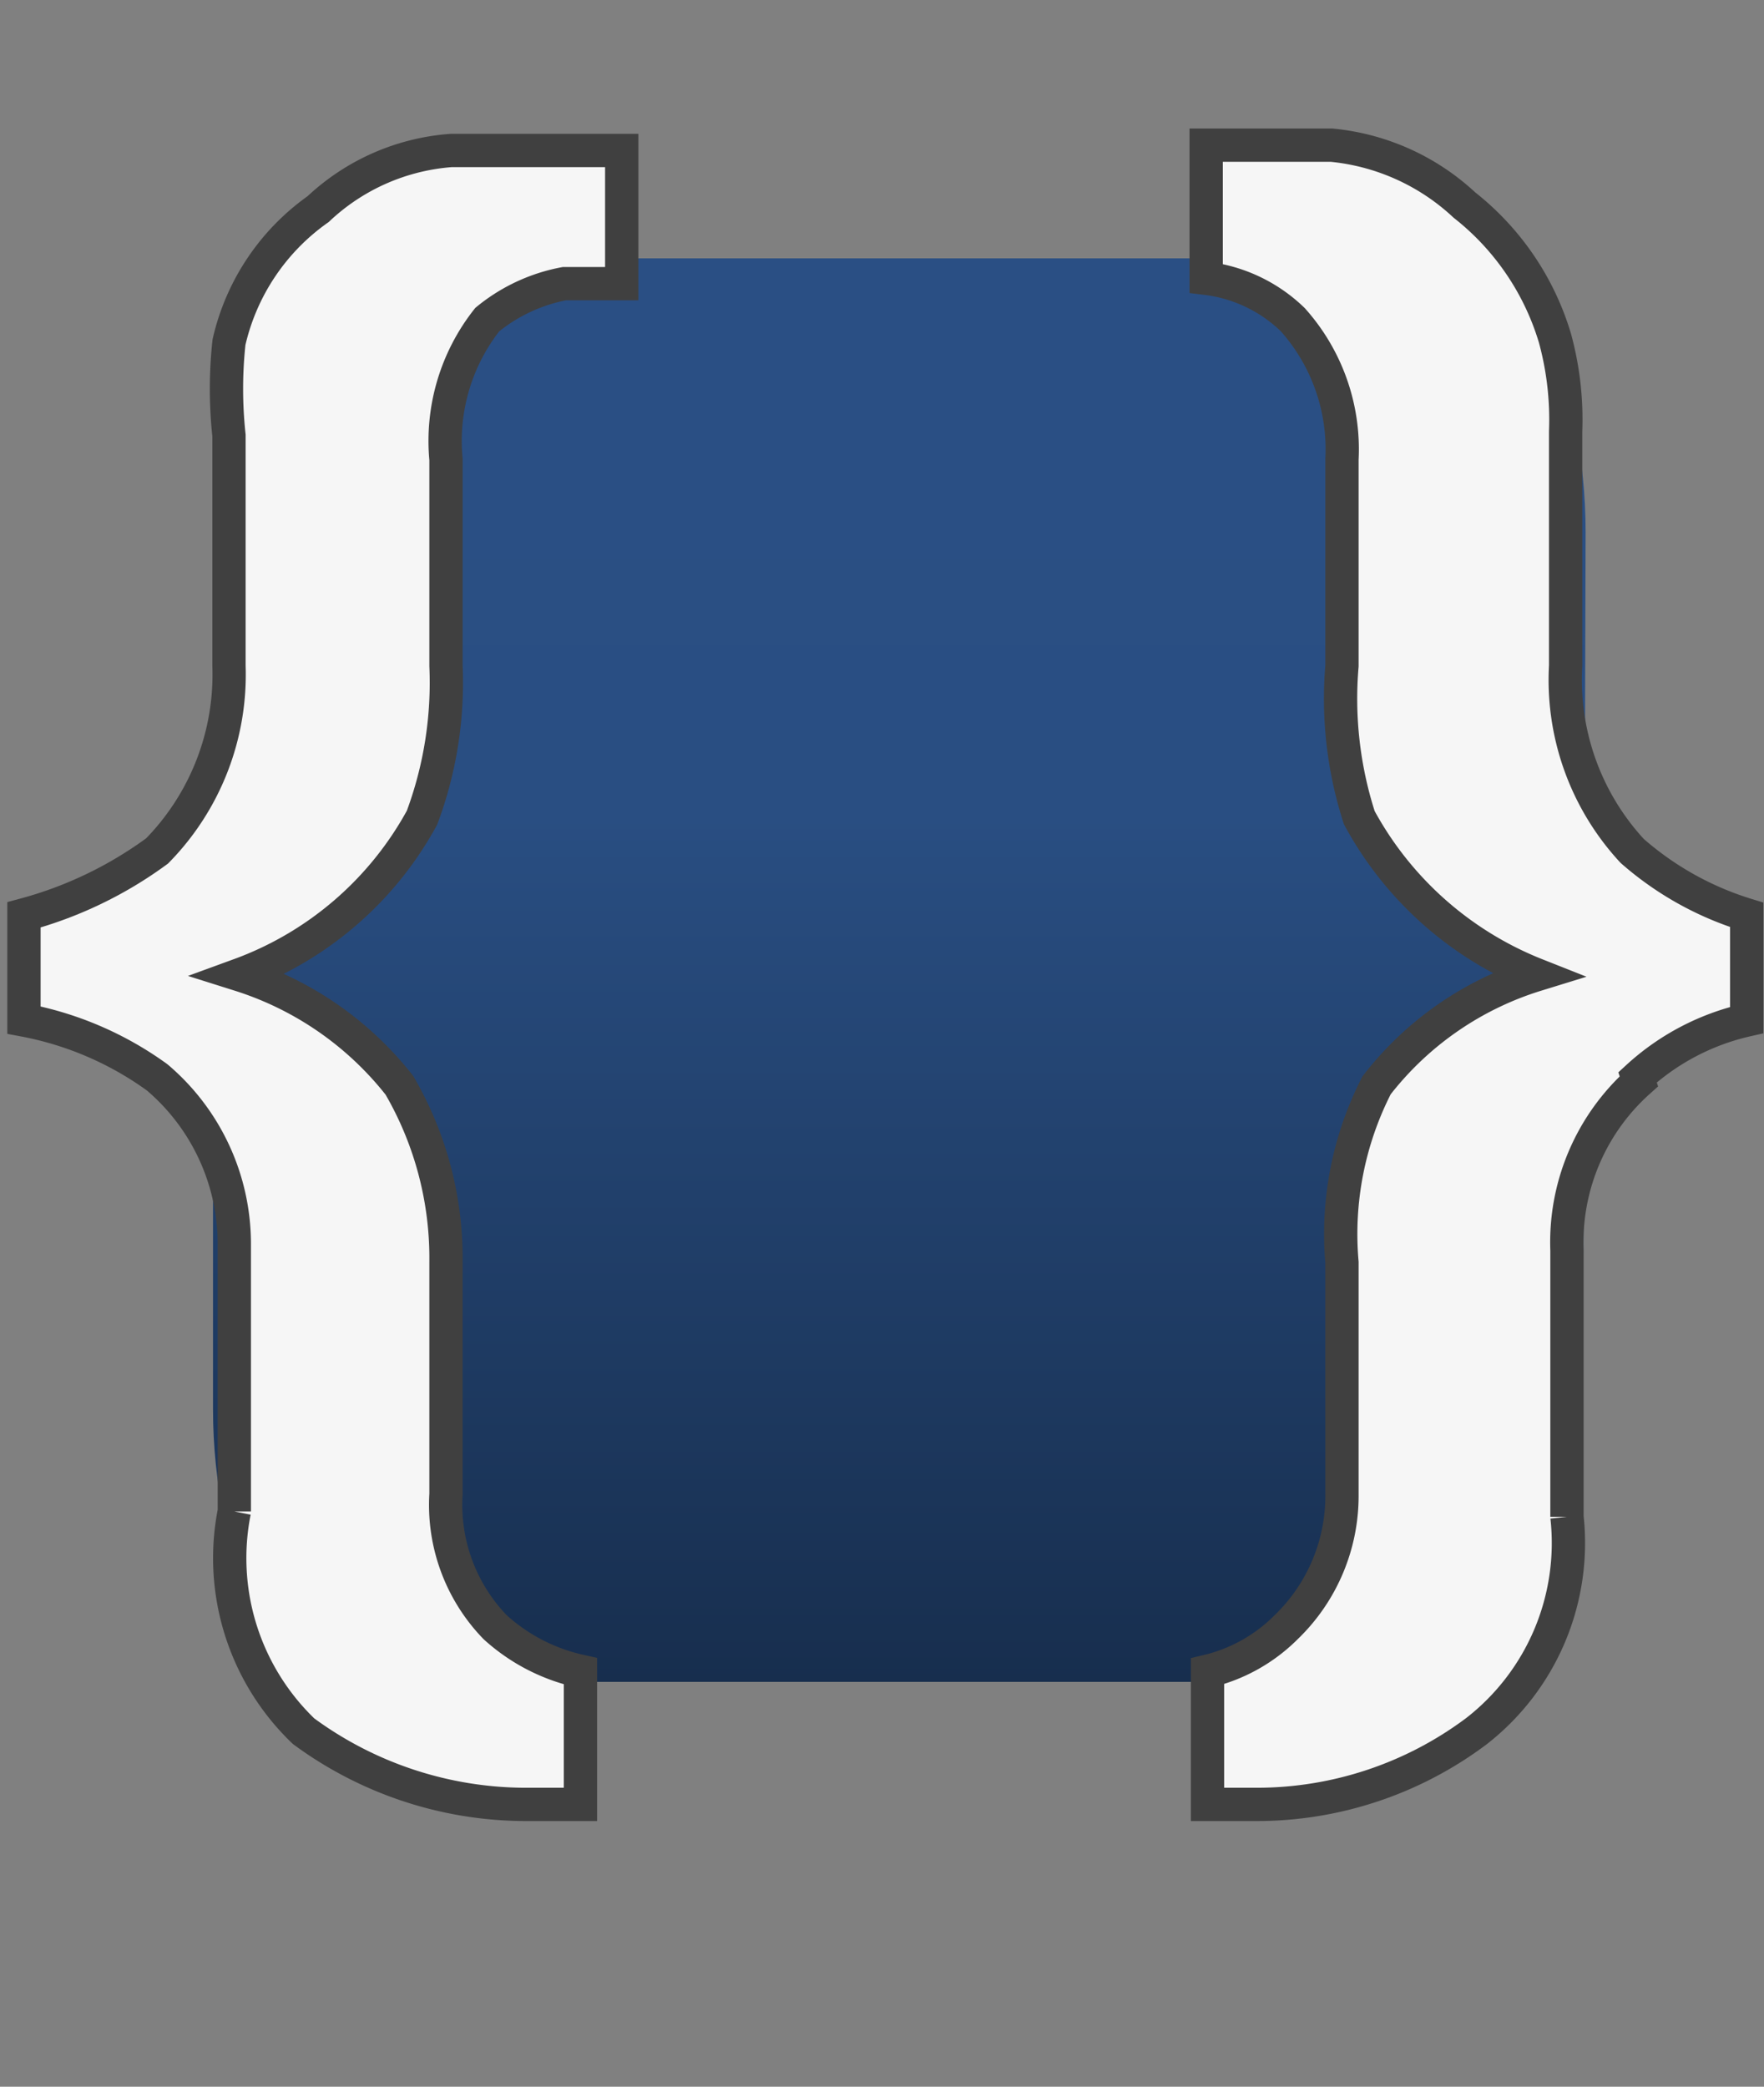 <svg xmlns="http://www.w3.org/2000/svg" xmlns:xlink="http://www.w3.org/1999/xlink" viewBox="0 -1 13.25 15.67">
	<rect x="0" y="-1" width="13.25" height="15.67" fill="#808080" stroke="none"/>
	<defs>
		<style>
			.cls-1 {
				fill: url(#linear-gradient);
			}

			.cls-2 {
				fill: #f6f6f6;
				stroke: #404040;
				stroke-miterlimit: 10;
				stroke-width: 0.25px;
			}
		</style>
		<linearGradient id="linear-gradient" x1="-12.96" y1="513.65" x2="-12.96" y2="502.99"
			gradientTransform="matrix(1, 0, 0, -1, 19.71, 514.62)" gradientUnits="userSpaceOnUse">
			<stop offset="0.15" stop-color="#2a4f84" />
			<stop offset="0.39" stop-color="#294e82" />
			<stop offset="1" stop-color="#172e4e" />
		</linearGradient>
	</defs>
	<g id="Layer_2" data-name="Layer 2">
		<g id="Layer_1-2" data-name="Layer 1">
			<path class="cls-1"
				d="M11.89,9.58c0,1.13-.44,2.05-1,2.05H2.6c-.54,0-1-.92-1-2.05V3c0-1.14.45-2,1-2.06h8.31c.54,0,1,.92,1,2.06Z" />
			<path class="cls-2"
				d="M12.31,7.12a1.62,1.62,0,0,0-.54,1.27v2A1.79,1.79,0,0,1,11.09,12a2.75,2.75,0,0,1-1.65.55H9.07v-1a1.24,1.24,0,0,0,.59-.33,1.37,1.37,0,0,0,.42-1V8.48a2.45,2.45,0,0,1,.26-1.33,2.42,2.42,0,0,1,1.2-.83,2.6,2.6,0,0,1-1.33-1.18A2.91,2.91,0,0,1,10.08,4V2.45A1.46,1.46,0,0,0,9.71,1.4a1.13,1.13,0,0,0-.65-.31v-1H10a1.7,1.7,0,0,1,1,.45,2,2,0,0,1,.68,1,2.32,2.32,0,0,1,.08.7V4a1.89,1.89,0,0,0,.5,1.39,2.35,2.35,0,0,0,.86.48v.79a1.8,1.8,0,0,0-.82.43Z" />
			<path class="cls-2"
				d="M3.72.13H3.39a1.63,1.63,0,0,0-1,.44,1.68,1.68,0,0,0-.67,1,3.25,3.25,0,0,0,0,.7V4a1.89,1.89,0,0,1-.54,1.39,3,3,0,0,1-1,.48v.79a2.49,2.49,0,0,1,1,.43,1.64,1.64,0,0,1,.58,1.26v2A1.8,1.8,0,0,0,2.28,12a2.82,2.82,0,0,0,1.66.55h.42v-1a1.4,1.4,0,0,1-.64-.33,1.32,1.32,0,0,1-.37-1V8.48A2.58,2.58,0,0,0,3,7.15a2.47,2.47,0,0,0-1.2-.83A2.56,2.56,0,0,0,3.17,5.14,2.9,2.9,0,0,0,3.35,4V2.45A1.47,1.47,0,0,1,3.66,1.4a1.29,1.29,0,0,1,.58-.27h.43v-1Z" />
		</g>
	</g>
</svg>